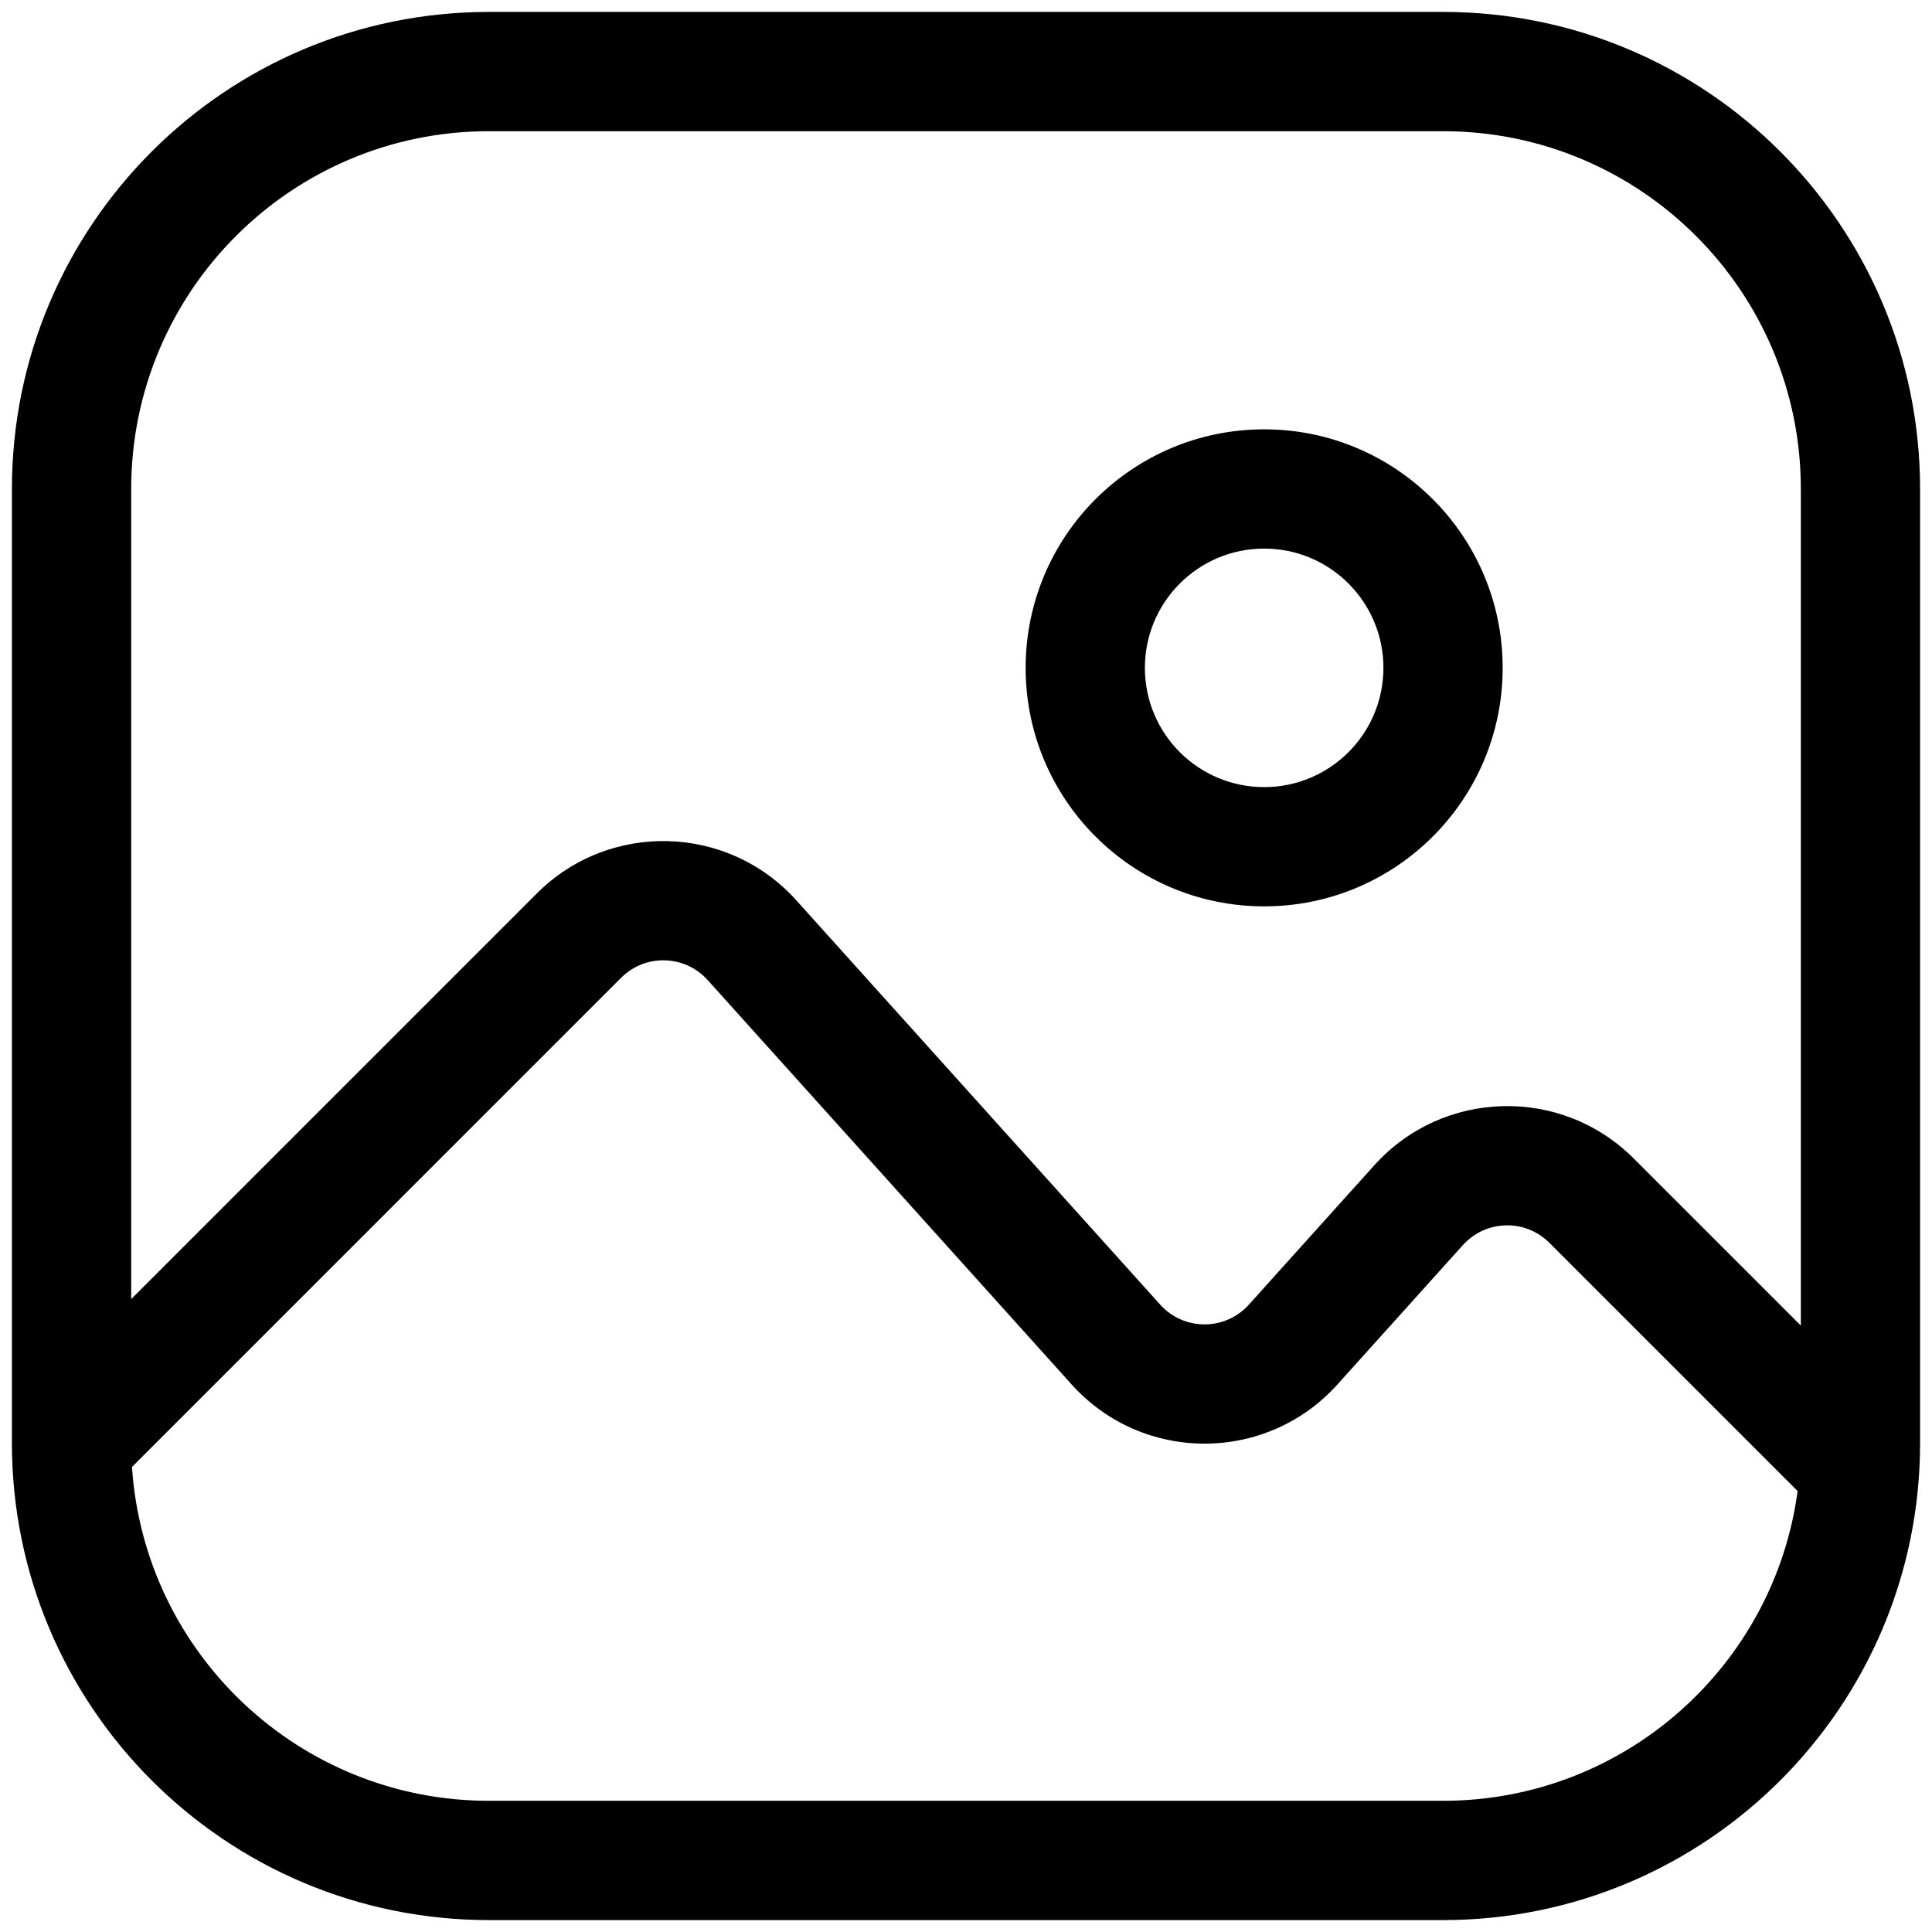 <svg width="54" height="54" viewBox="0 0 54 54" xmlns="http://www.w3.org/2000/svg">
<path fill-rule="evenodd" clip-rule="evenodd" d="M40.334 3.667H13.667C8.144 3.667 3.667 8.144 3.667 13.667V36.31L15.004 24.972C17.03 22.947 20.34 23.034 22.256 25.163L32.428 36.465C33.09 37.201 34.244 37.201 34.906 36.465L38.411 32.571C40.328 30.441 43.638 30.354 45.663 32.38L50.334 37.05V13.667C50.334 8.144 45.856 3.667 40.334 3.667ZM50.244 41.675L43.306 34.737C42.631 34.062 41.528 34.091 40.889 34.8L37.383 38.695C35.397 40.902 31.937 40.902 29.951 38.695L19.779 27.393C19.14 26.683 18.036 26.654 17.361 27.329L3.689 41.002C4.033 46.213 8.369 50.333 13.667 50.333H40.334C45.401 50.333 49.589 46.563 50.244 41.675ZM13.667 0.333C6.303 0.333 0.333 6.303 0.333 13.667V40.333C0.333 47.697 6.303 53.667 13.667 53.667H40.334C47.697 53.667 53.667 47.697 53.667 40.333V13.667C53.667 6.303 47.697 0.333 40.334 0.333H13.667ZM35.334 15.333C33.492 15.333 32 16.826 32 18.667C32 20.508 33.492 22 35.334 22C37.174 22 38.667 20.508 38.667 18.667C38.667 16.826 37.174 15.333 35.334 15.333ZM28.667 18.667C28.667 14.985 31.652 12 35.334 12C39.015 12 42 14.985 42 18.667C42 22.349 39.015 25.333 35.334 25.333C31.652 25.333 28.667 22.349 28.667 18.667Z"/>
</svg>
